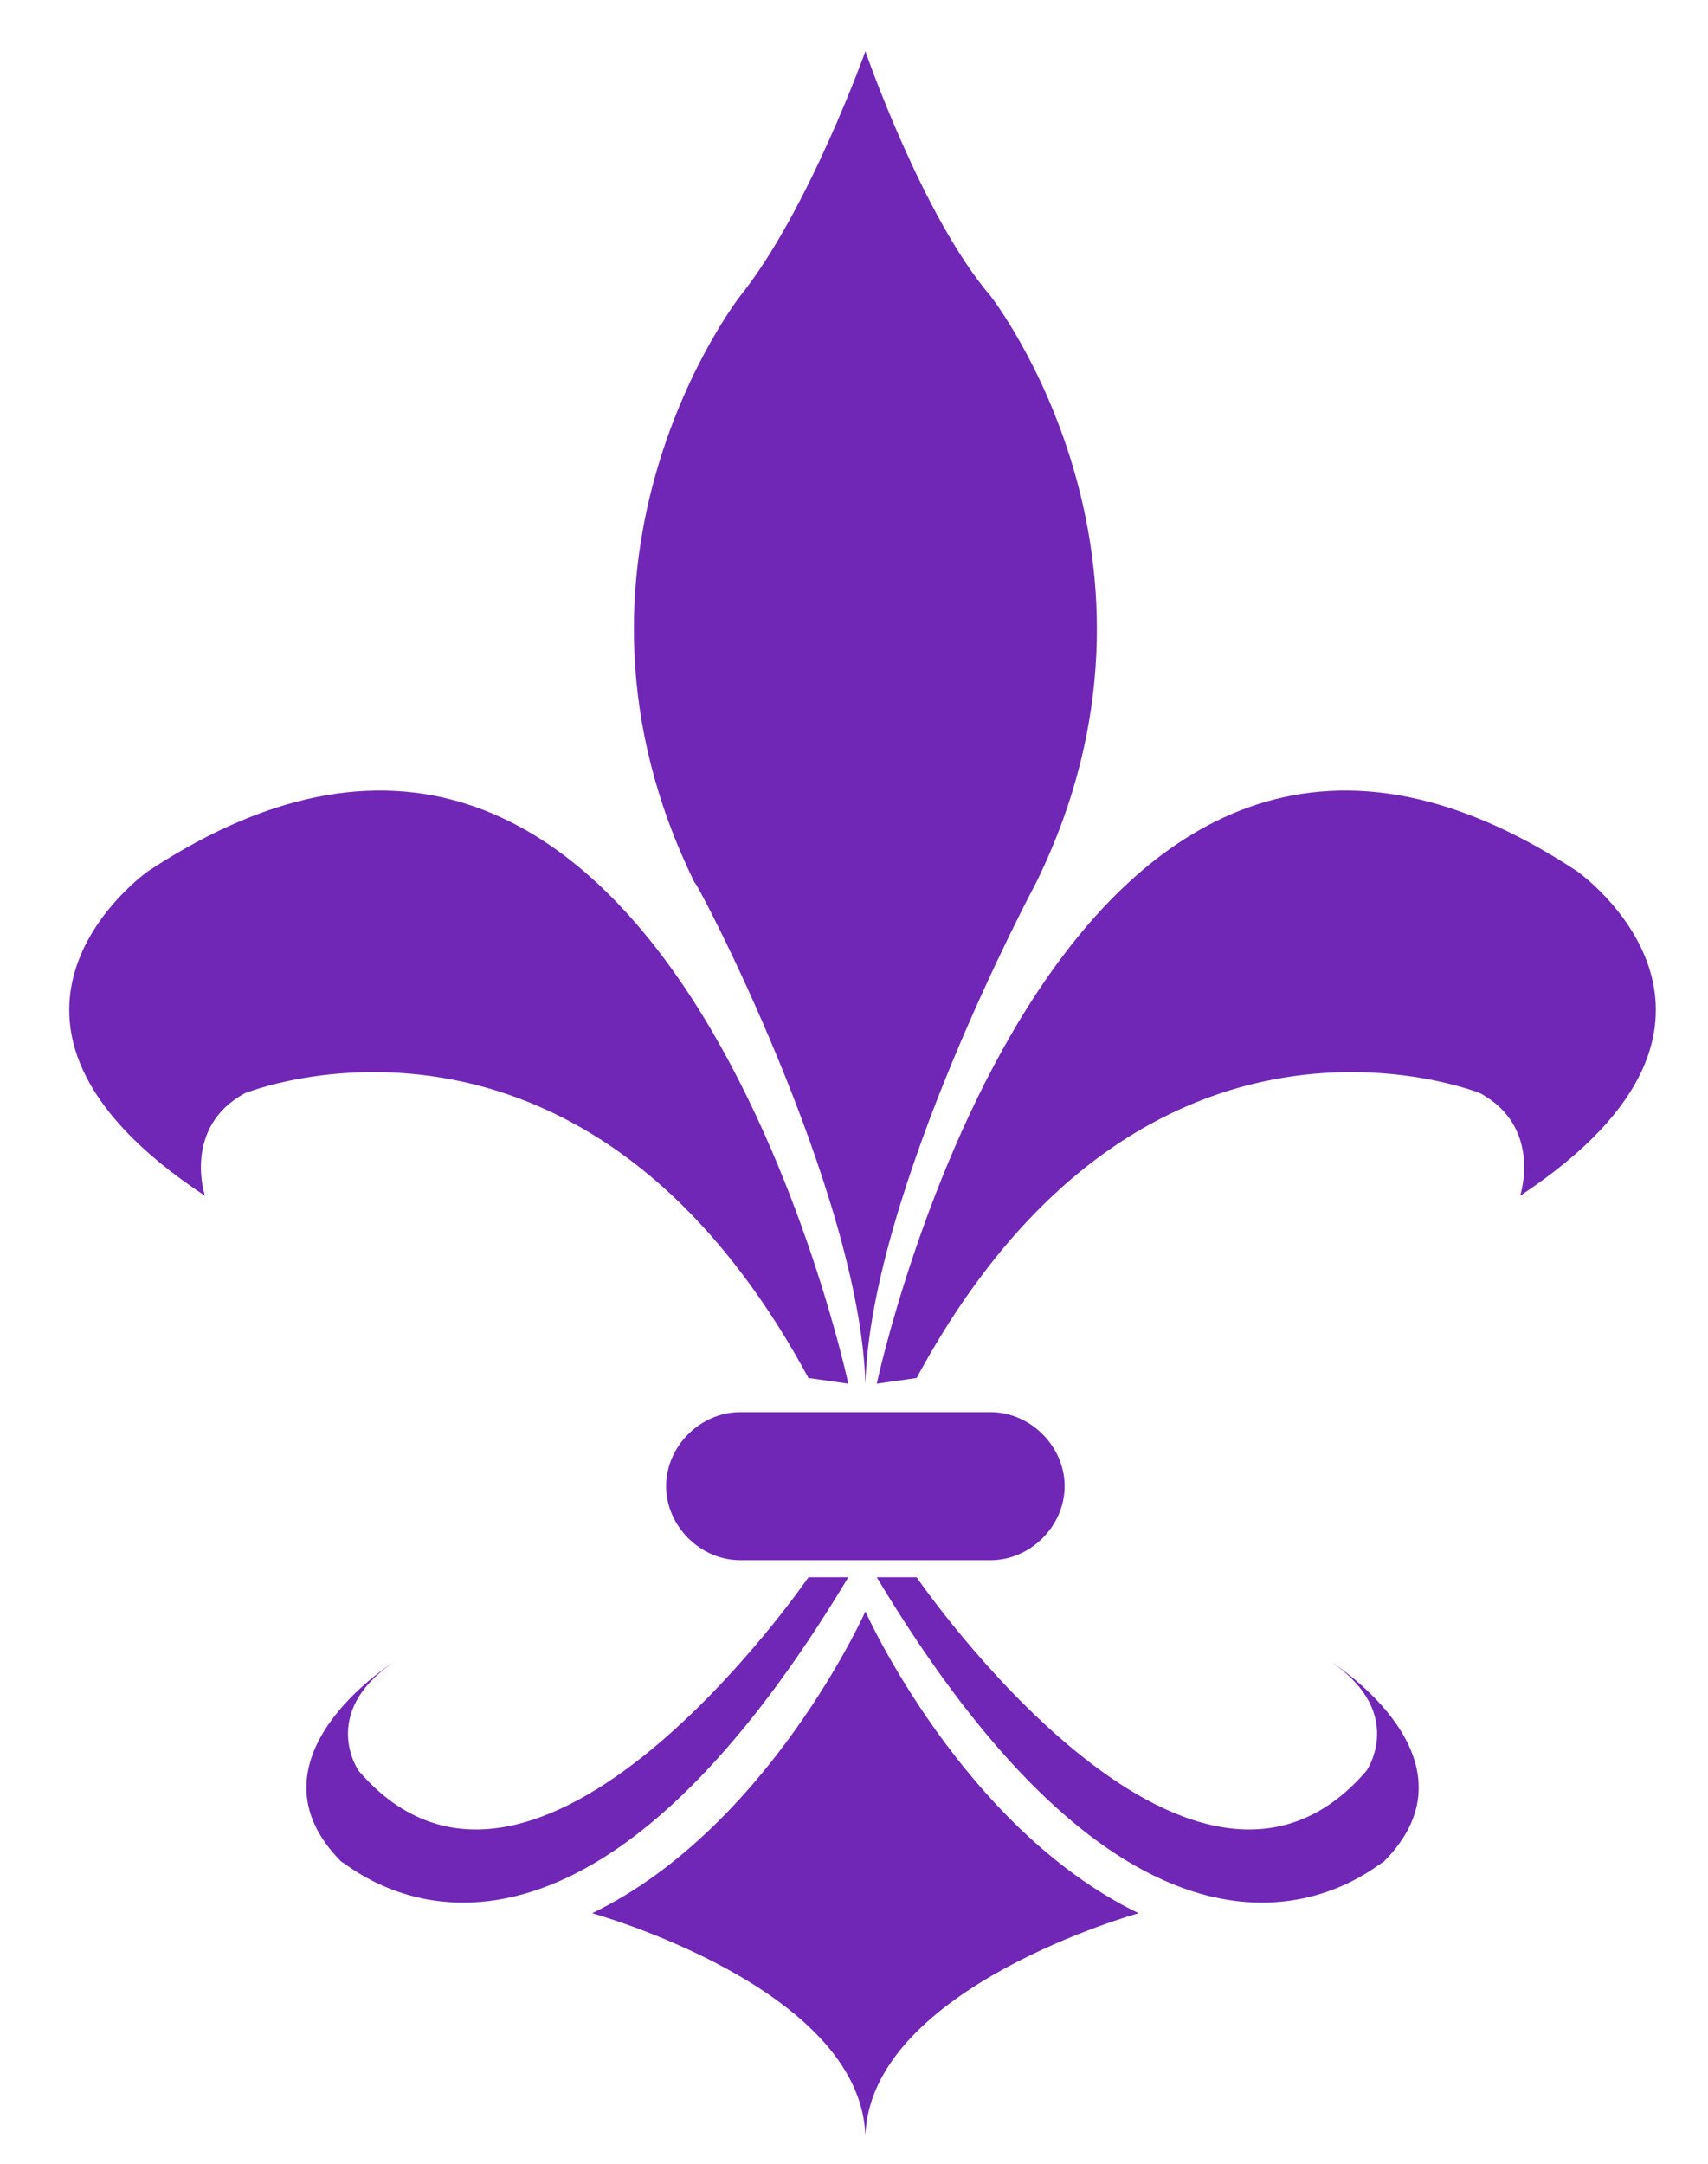<?xml version="1.0" encoding="utf-8"?>
<!-- Generator: Adobe Illustrator 20.1.0, SVG Export Plug-In . SVG Version: 6.00 Build 0)  -->
<svg version="1.1" xmlns="http://www.w3.org/2000/svg" xmlns:xlink="http://www.w3.org/1999/xlink" x="0px" y="0px"
	 viewBox="0 0 30 38" style="enable-background:new 0 0 30 38;" xml:space="preserve">
<style type="text/css">
	.st0{display:none;}
	.st1{display:inline;}
	.st2{fill:#C40B0B;}
	.st3{fill:#7127B5;}
	.st4{display:inline;fill-rule:evenodd;clip-rule:evenodd;fill:#C40B0B;}
</style>
<g id="Layer_1" class="st0">
	<g class="st1">
		<path class="st2" d="M0.7,29.2C0.8,29.2,0.8,29.2,0.7,29.2c0.1,0,0.1,0.1,0.1,0.1c1.2,1.2,2.4,2.3,3.8,3.3
			c0.7,0.5,1.5,0.9,2.3,1.3c0.6,0.3,1.3,0.6,2,0.8c0.4,0.1,0.7,0.2,1.1,0.3c0.2,0,0.4,0.1,0.7,0.1c0.1,0,0.2,0,0.3,0
			c0.1,0,0.3,0,0.4,0c0.2,0,0.5,0,0.7,0c0,0,0.1,0,0.1,0c0.2,0,0.4,0,0.6-0.1c0.2,0,0.5-0.1,0.7-0.2c0.2-0.1,0.4-0.1,0.6-0.3
			c0.2-0.1,0.4-0.2,0.5-0.4c0.1-0.2,0.3-0.3,0.3-0.5c0-0.1,0-0.1,0-0.2c0,0,0-0.1,0-0.1c0,0,0,0,0,0c0,0,0,0,0,0c0,0,0,0,0,0.1
			c0.1,0.3,0.2,0.6,0.5,0.8c0.2,0.2,0.4,0.3,0.6,0.4c0.2,0.1,0.5,0.2,0.7,0.3c0.2,0,0.4,0.1,0.5,0.1c0.2,0,0.4,0,0.6,0
			c0.2,0,0.3,0,0.5,0c0.2,0,0.3,0,0.5,0c0.1,0,0.2,0,0.3,0c0.3,0,0.5-0.1,0.8-0.1c0.2,0,0.4-0.1,0.6-0.1c0.1,0,0.2-0.1,0.4-0.1
			c1.1-0.3,2.2-0.8,3.3-1.4c1-0.6,1.9-1.2,2.8-1.9c0.7-0.5,1.3-1.1,1.9-1.7c0.1-0.1,0.2-0.2,0.3-0.3c0,0,0,0,0.1,0l0,0c0,0,0,0,0,0
			c0,0,0,0-0.1,0.1c-0.4,0.5-0.8,0.9-1.2,1.3c-0.9,0.9-1.9,1.7-2.9,2.5c-0.9,0.7-1.9,1.3-3,1.7c-0.8,0.4-1.6,0.7-2.5,0.9
			c-0.4,0.1-0.8,0.2-1.3,0.3c-0.2,0-0.5,0.1-0.7,0.1c-0.2,0-0.4,0.1-0.7,0.1c-0.1,0-0.3,0-0.4,0c0,0-0.1,0-0.1,0c-0.9,0-1.8,0-2.8,0
			c0,0-0.1,0-0.1,0c-0.1,0-0.3,0-0.4,0c-0.1,0-0.2,0-0.3,0c-0.1,0-0.2,0-0.2,0c-0.2,0-0.4-0.1-0.6-0.1c-0.2,0-0.5-0.1-0.7-0.1
			c-0.6-0.1-1.1-0.3-1.6-0.5c-1.1-0.4-2.2-0.9-3.3-1.5c-0.9-0.5-1.7-1.1-2.5-1.7c-0.8-0.6-1.5-1.3-2.2-2.1C1.4,30,1.1,29.7,0.7,29.2
			C0.8,29.3,0.8,29.3,0.7,29.2C0.7,29.2,0.7,29.2,0.7,29.2L0.7,29.2z"/>
		<path class="st2" d="M16.6,33.7C16.6,33.7,16.6,33.7,16.6,33.7c0.1,0,0.1,0,0.1-0.1c0.8-0.2,1.7-0.5,2.4-0.8
			c0.5-0.2,0.9-0.4,1.4-0.7c0.3-0.2,0.7-0.4,1-0.7c0.3-0.3,0.6-0.6,0.9-1c0.2-0.4,0.4-0.7,0.5-1.2c0.1-0.2,0.1-0.4,0.1-0.6
			c0-0.2,0-0.4,0-0.5c0-0.1,0-0.3,0-0.4c0-0.2-0.1-0.4-0.1-0.6c-0.1-0.3-0.2-0.7-0.3-1c0,0,0,0,0,0c-0.1-0.2-0.2-0.4-0.3-0.6
			c-0.6-1.4-1.2-2.8-1.7-4.2c-1.2-2.8-2.3-5.6-3.5-8.4c-0.8-1.8-1.5-3.7-2.3-5.5c0,0,0-0.1,0-0.1c0,0,0,0,0,0c0,0,0,0.1,0,0.1
			C14.3,8.1,14,9,13.7,9.8c-0.6,1.7-1.3,3.5-1.9,5.2c-0.6,1.6-1.2,3.3-1.8,4.9c-0.5,1.5-1.1,3-1.6,4.4C8.2,24.9,8,25.5,7.8,26
			c-0.1,0.2-0.1,0.3-0.2,0.5c-0.1,0.3-0.1,0.5-0.2,0.8c0,0.3-0.1,0.6,0,1c0,0.6,0.2,1.2,0.5,1.8c0.2,0.3,0.4,0.6,0.7,0.9
			c0.3,0.4,0.7,0.7,1.1,1c0.4,0.3,0.9,0.6,1.4,0.8c0.7,0.3,1.3,0.6,2,0.8c0.2,0.1,0.4,0.1,0.6,0.2c0,0,0.1,0,0.1,0c0,0,0,0,0,0
			c-0.2,0-0.4-0.1-0.6-0.1c-0.2,0-0.5-0.1-0.7-0.1c-0.7-0.2-1.4-0.3-2-0.6c-1.2-0.4-2.4-1-3.5-1.6c-0.7-0.4-1.4-0.9-2.1-1.5
			c-0.2-0.2-0.5-0.4-0.7-0.6c-0.3-0.3-0.8-0.6-1.2-0.7c-0.1,0-0.3-0.1-0.4-0.1c-0.1,0-0.2,0-0.3,0c-0.3,0-0.5,0-0.8,0.1
			c0,0-0.1,0-0.1,0c0,0,0,0,0,0c0,0,0,0,0,0c0,0,0,0,0,0c0.2-0.4,0.3-0.8,0.4-1.2c0.1-0.2,0.1-0.5,0.1-0.7c0-0.2,0-0.4,0.1-0.6
			c0-0.2,0-0.4,0-0.7c0-0.2,0-0.4,0-0.6c0-0.2,0-0.3-0.1-0.5c0-0.2-0.1-0.4-0.1-0.6c-0.1-0.5-0.3-1.1-0.5-1.6c0,0,0-0.1,0-0.1
			c0,0,0,0,0,0c0,0,0,0,0,0c0,0,0,0,0,0c0.5,0.3,1,0.5,1.6,0.7c0.2,0,0.4,0.1,0.6,0.1c0.1,0,0.2,0,0.3,0c0.7,0,1.3-0.2,1.9-0.5
			c0.4-0.2,0.7-0.5,1-0.8c0.3-0.3,0.6-0.7,0.8-1C7.7,19.9,8,19.5,8.2,19c0.1-0.2,0.2-0.4,0.3-0.6c1.1-2.6,2.1-5.2,3.2-7.9
			c0.9-2.3,1.9-4.7,2.8-7c0.2-0.6,0.5-1.2,0.7-1.8c0,0,0-0.1,0-0.1c0,0,0,0,0,0c0,0,0,0.1,0.1,0.1c0.2,0.5,0.4,0.9,0.6,1.4
			c1,2.6,2.1,5.2,3.1,7.7c0.8,2.1,1.7,4.2,2.5,6.4c0.1,0.2,0.2,0.5,0.3,0.7c0.1,0.2,0.2,0.4,0.3,0.7c0.2,0.4,0.4,0.8,0.7,1.2
			c0.2,0.4,0.5,0.7,0.8,1c0.4,0.4,0.8,0.7,1.3,0.9c0.4,0.2,0.7,0.3,1.1,0.4c0.4,0.1,0.7,0.1,1.1,0.1c0.2,0,0.3,0,0.5,0
			c0.5-0.1,1-0.2,1.5-0.3c0,0,0.1,0,0.1,0c0,0,0,0.1,0,0.1c-0.1,0.2-0.2,0.5-0.3,0.7c-0.1,0.4-0.2,0.8-0.3,1.2
			c0,0.2-0.1,0.4-0.1,0.5c0,0.1,0,0.2,0,0.4c0,0.3,0,0.6,0,0.8c0,0.2,0,0.4,0,0.6c0,0.1,0,0.3,0,0.4c0.1,0.4,0.1,0.7,0.2,1.1
			c0.1,0.2,0.1,0.4,0.2,0.7c0,0,0,0.1,0,0.1c0,0,0,0,0,0c0,0,0,0,0,0c-0.2-0.1-0.3-0.1-0.5-0.1c-0.1,0-0.3,0-0.4,0
			c-0.2,0-0.5,0.1-0.7,0.1c-0.2,0.1-0.4,0.2-0.6,0.3c-0.2,0.1-0.5,0.3-0.7,0.5c-0.1,0.1-0.1,0.1-0.2,0.2c-0.4,0.4-0.8,0.8-1.3,1.1
			c-0.6,0.4-1.2,0.8-1.8,1.1c-0.9,0.5-1.9,0.9-2.9,1.3c-0.6,0.2-1.3,0.4-1.9,0.6c-0.3,0.1-0.6,0.1-1,0.2
			C16.8,33.6,16.7,33.7,16.6,33.7L16.6,33.7z"/>
		<path class="st2" d="M0.7,29.2c0,0-0.1-0.1-0.1-0.1l0,0C0.7,29.1,0.7,29.1,0.7,29.2C0.7,29.2,0.7,29.2,0.7,29.2L0.7,29.2z"/>
		<path class="st2" d="M29.3,29.3C29.3,29.3,29.3,29.3,29.3,29.3C29.3,29.2,29.4,29.2,29.3,29.3c0-0.1,0-0.1,0-0.1l0,0
			C29.4,29.2,29.4,29.2,29.3,29.3C29.4,29.2,29.3,29.3,29.3,29.3L29.3,29.3z"/>
		<path class="st2" d="M16.6,33.7C16.5,33.7,16.5,33.7,16.6,33.7C16.5,33.7,16.5,33.7,16.6,33.7C16.6,33.7,16.6,33.7,16.6,33.7z"/>
		<path class="st2" d="M0.7,29.1C0.7,29.1,0.7,29.1,0.7,29.1C0.7,29.1,0.7,29.1,0.7,29.1C0.7,29.1,0.7,29.1,0.7,29.1z"/>
		
			<ellipse transform="matrix(1 -2.640336e-02 2.640336e-02 1 -0.759 0.788)" class="st2" cx="29.5" cy="29.1" rx="0" ry="0"/>
		<path class="st2" d="M29.5,29.1C29.4,29.1,29.4,29.1,29.5,29.1L29.5,29.1C29.4,29.2,29.4,29.1,29.5,29.1L29.5,29.1z"/>
		<path class="st2" d="M29.4,29.2C29.4,29.2,29.4,29.2,29.4,29.2L29.4,29.2C29.4,29.2,29.4,29.2,29.4,29.2
			C29.4,29.2,29.4,29.2,29.4,29.2z"/>
		<path class="st2" d="M0.7,29.2C0.7,29.2,0.7,29.2,0.7,29.2L0.7,29.2C0.7,29.2,0.7,29.2,0.7,29.2L0.7,29.2z"/>
		<path class="st2" d="M29.3,29.3C29.3,29.3,29.3,29.3,29.3,29.3L29.3,29.3C29.3,29.3,29.3,29.3,29.3,29.3L29.3,29.3z"/>
	</g>
</g>
<g id="Layer_2">
	<path class="st3" d="M14.9,24.3c0,0-3.2-15-12.3-9c0,0-3.7,2.6,1,5.7c0,0-0.4-1.2,0.7-1.8c0,0,5.9-2.4,9.9,5L14.9,24.3z"/>
	<path class="st3" d="M14.9,27.7h-0.7c0,0-4.8,7-7.9,3.4c0,0-0.7-1,0.6-1.9c0,0-2.7,1.7-0.9,3.5C6.1,32.7,9.8,36.2,14.9,27.7z"/>
	<path class="st3" d="M15.2,24.3c0.1-3.4,3-8.8,3-8.8c2.8-5.7-0.8-10.3-0.8-10.3c-1.2-1.4-2.2-4.3-2.2-4.3s-1,2.8-2.2,4.3
		c0,0-3.6,4.6-0.8,10.3C12.2,15.4,15.1,20.9,15.2,24.3z"/>
	<path class="st3" d="M17.4,24.8c0.7,0,1.3,0.6,1.3,1.3c0,0.7-0.6,1.3-1.3,1.3h-4.4c-0.7,0-1.3-0.6-1.3-1.3c0-0.7,0.6-1.3,1.3-1.3
		L17.4,24.8z"/>
	<path class="st3" d="M15.4,24.3c0,0,3.2-15,12.3-9c0,0,3.7,2.6-1,5.7c0,0,0.4-1.2-0.7-1.8c0,0-5.9-2.4-9.9,5L15.4,24.3z"/>
	<path class="st3" d="M15.4,27.7h0.7c0,0,4.8,7,7.9,3.4c0,0,0.7-1-0.6-1.9c0,0,2.7,1.7,0.9,3.5C24.2,32.7,20.5,36.2,15.4,27.7z"/>
	<path class="st3" d="M15.2,28.3c0,0,1.7,3.8,4.8,5.3c0,0-4.7,1.3-4.8,3.9c-0.1-2.6-4.8-3.9-4.8-3.9C13.5,32.1,15.2,28.3,15.2,28.3z
		"/>
</g>
<g id="Layer_3" class="st0">
	<path class="st4" d="M16.4,13.7c0.1-3.8,0.3-8.4,3.8-12.1c-2.4-0.1-4,0.9-5.1,2.7c-1.1-1.8-2.8-2.8-5.2-2.7
		c3.5,3.7,3.6,8.3,3.8,12.1C10.2,13.5,6.3,13,3.1,10c-0.1,2.4,0.9,4,2.7,5.1C4,16.3,3,18,3.1,20.3c3.2-3,7.1-3.5,10.5-3.7
		c-0.1,5-0.2,15.9-3.8,19.6c2.4,0.1,4-0.9,5.2-2.7c1.1,1.8,2.8,2.8,5.1,2.7c-3.5-3.7-3.6-14.6-3.8-19.6c3.4,0.2,7.4,0.7,10.5,3.7
		c0.1-2.4-0.9-4-2.7-5.2c1.8-1.1,2.8-2.8,2.7-5.1C23.7,13,19.8,13.5,16.4,13.7z"/>
</g>
</svg>
